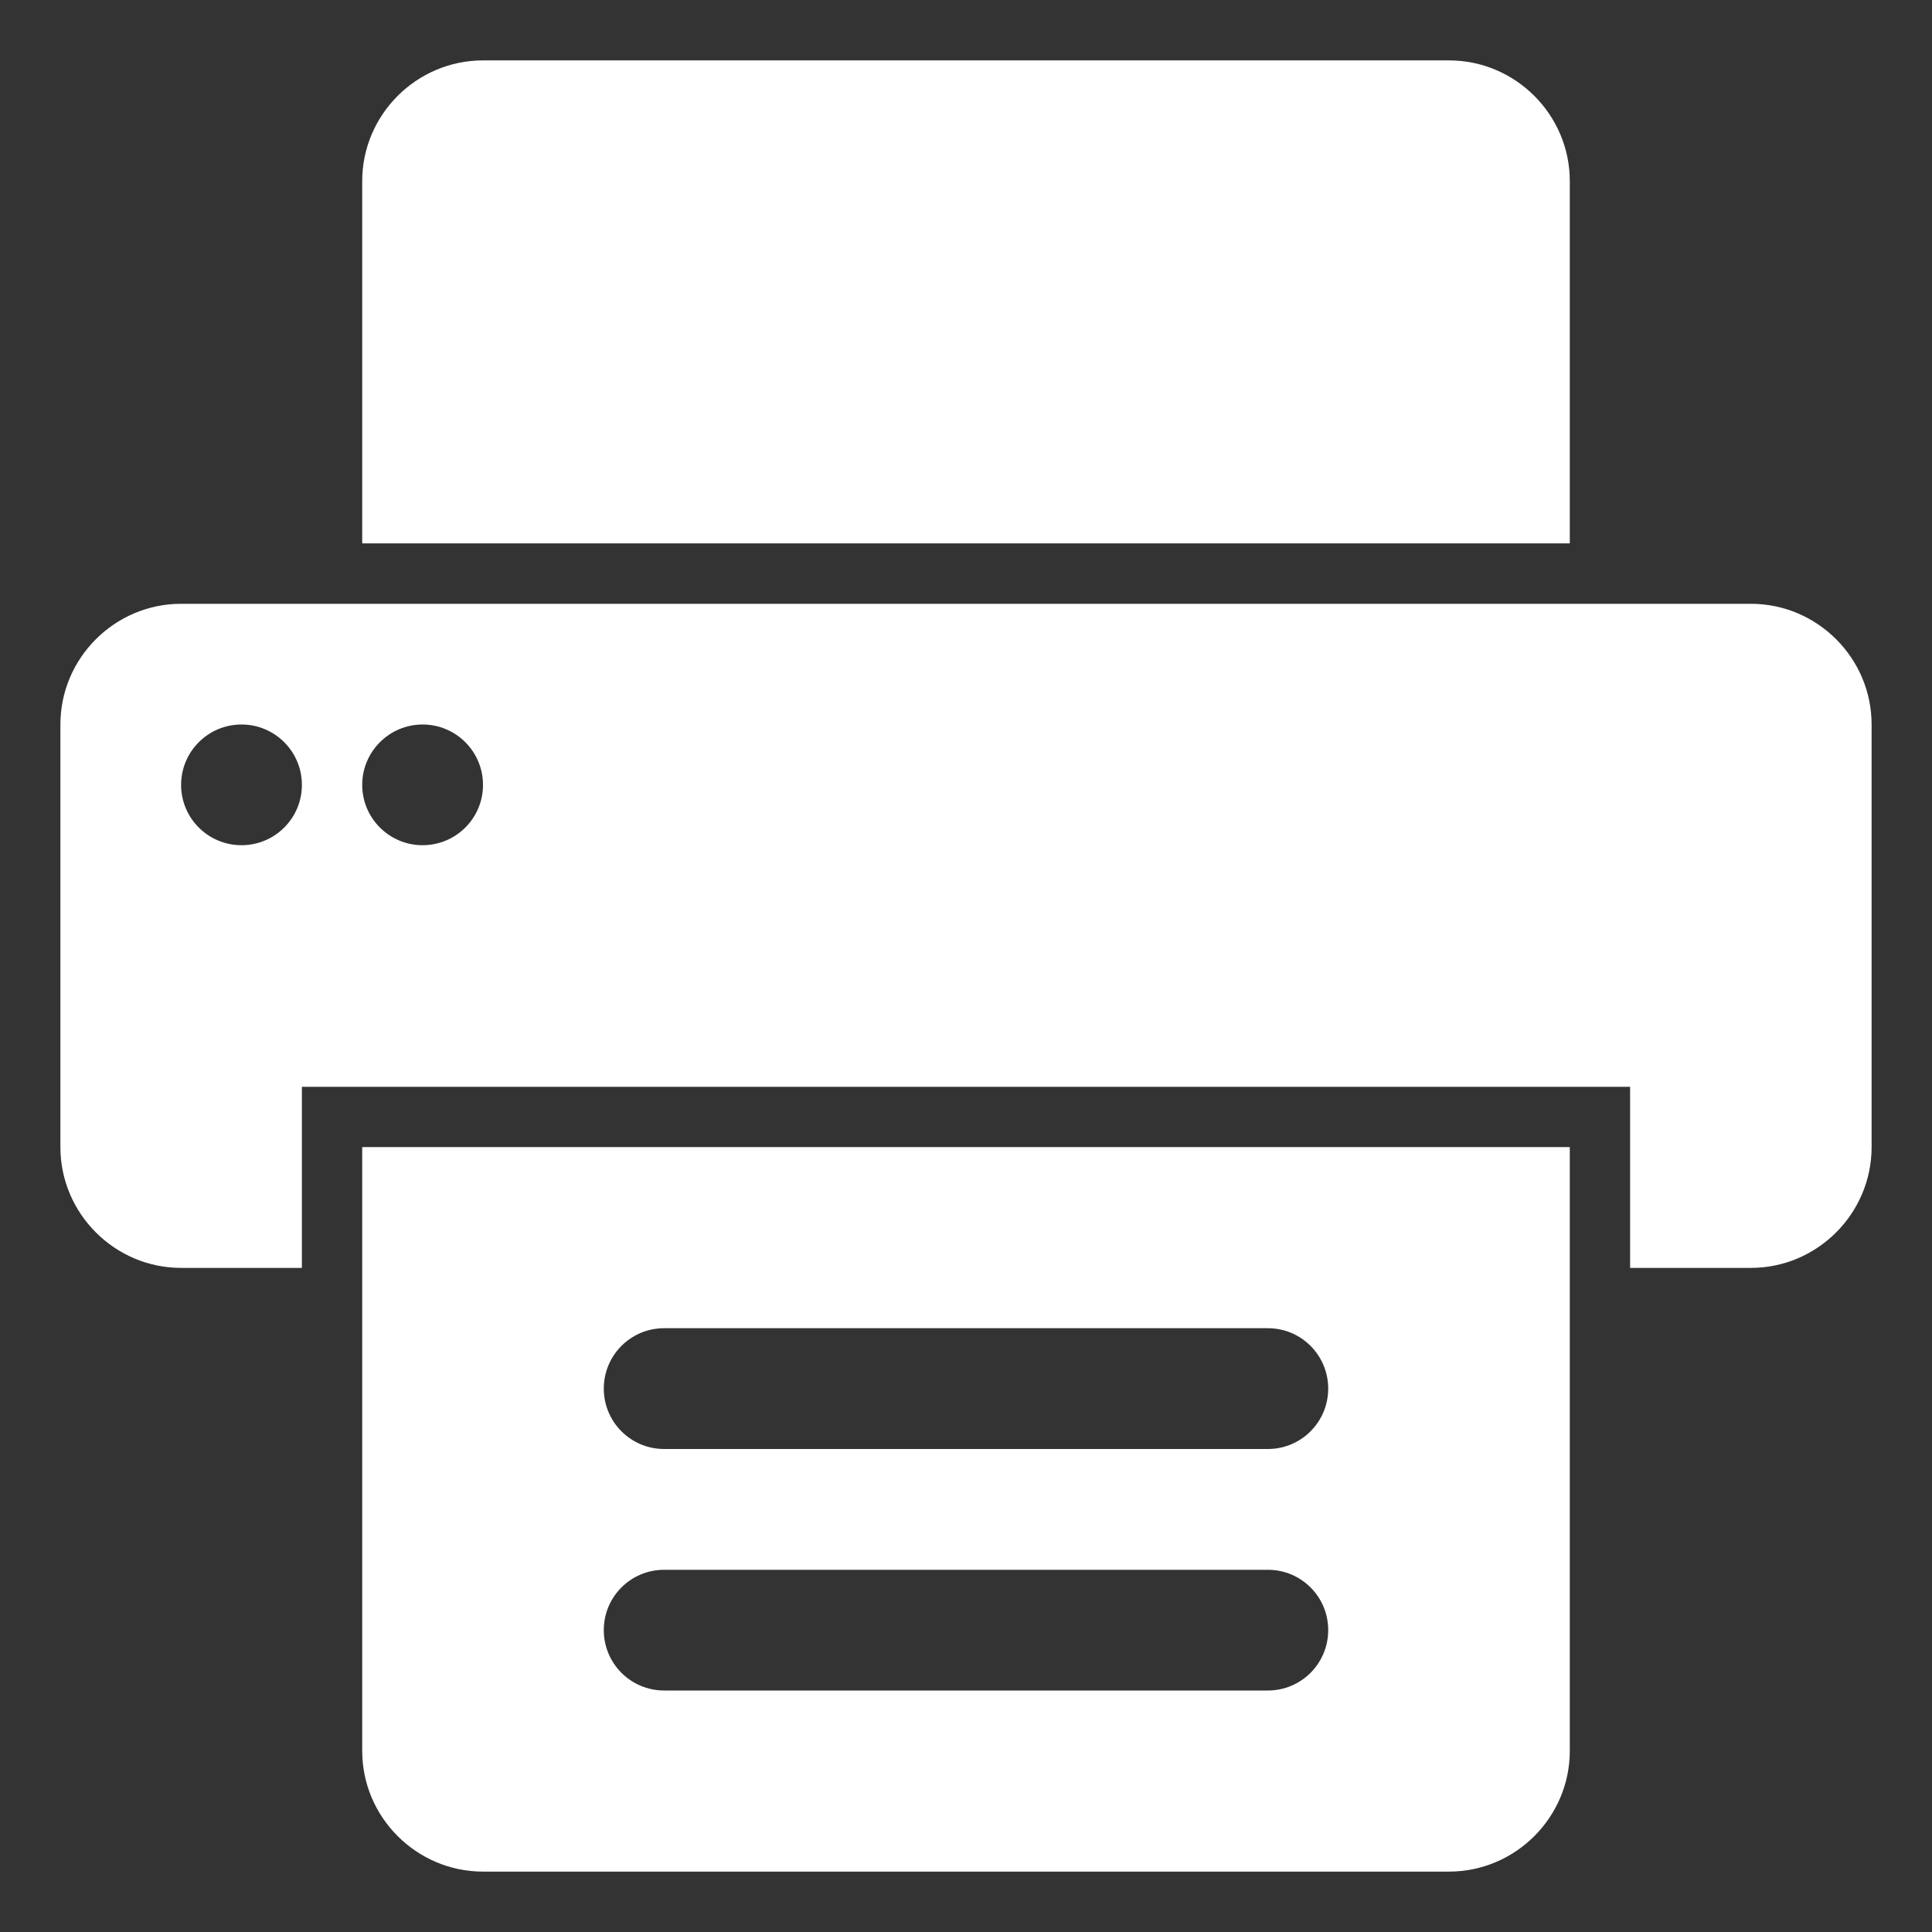<svg width="23" height="23" viewBox="0 0 23 23" fill="none" xmlns="http://www.w3.org/2000/svg">
<rect x="0" y="0" width="23" height="23" fill="#333333" stroke="none"/>
<g clip-path="url(#clip0_362_306)">
<path d="M18.688 6.469H4.312V2.156C4.312 1.366 4.959 0.719 5.75 0.719H17.25C18.041 0.719 18.688 1.366 18.688 2.156V6.469ZM4.312 13.656H18.688V20.844C18.688 21.634 18.041 22.281 17.25 22.281H5.75C4.959 22.281 4.312 21.634 4.312 20.844V13.656ZM7.188 16.531C7.188 16.928 7.509 17.25 7.906 17.25H15.094C15.491 17.25 15.812 16.928 15.812 16.531C15.812 16.134 15.491 15.812 15.094 15.812H7.906C7.509 15.812 7.188 16.134 7.188 16.531ZM7.188 19.406C7.188 19.803 7.509 20.125 7.906 20.125H15.094C15.491 20.125 15.812 19.803 15.812 19.406C15.812 19.009 15.491 18.688 15.094 18.688H7.906C7.509 18.688 7.188 19.009 7.188 19.406ZM22.281 8.625V13.656C22.281 14.447 21.634 15.094 20.844 15.094H19.406V12.938H3.594V15.094H2.156C1.366 15.094 0.719 14.447 0.719 13.656V8.625C0.719 7.834 1.366 7.188 2.156 7.188H20.844C21.634 7.188 22.281 7.834 22.281 8.625ZM3.594 9.344C3.594 8.947 3.272 8.625 2.875 8.625C2.478 8.625 2.156 8.947 2.156 9.344C2.156 9.741 2.478 10.062 2.875 10.062C3.272 10.062 3.594 9.741 3.594 9.344ZM5.75 9.344C5.75 8.947 5.428 8.625 5.031 8.625C4.635 8.625 4.312 8.947 4.312 9.344C4.312 9.741 4.635 10.062 5.031 10.062C5.428 10.062 5.75 9.741 5.75 9.344Z" fill="white"/>
</g>
<defs>
<clipPath id="clip0_362_306">
<rect width="23" height="23" fill="white"/>
</clipPath>
</defs>
</svg>
